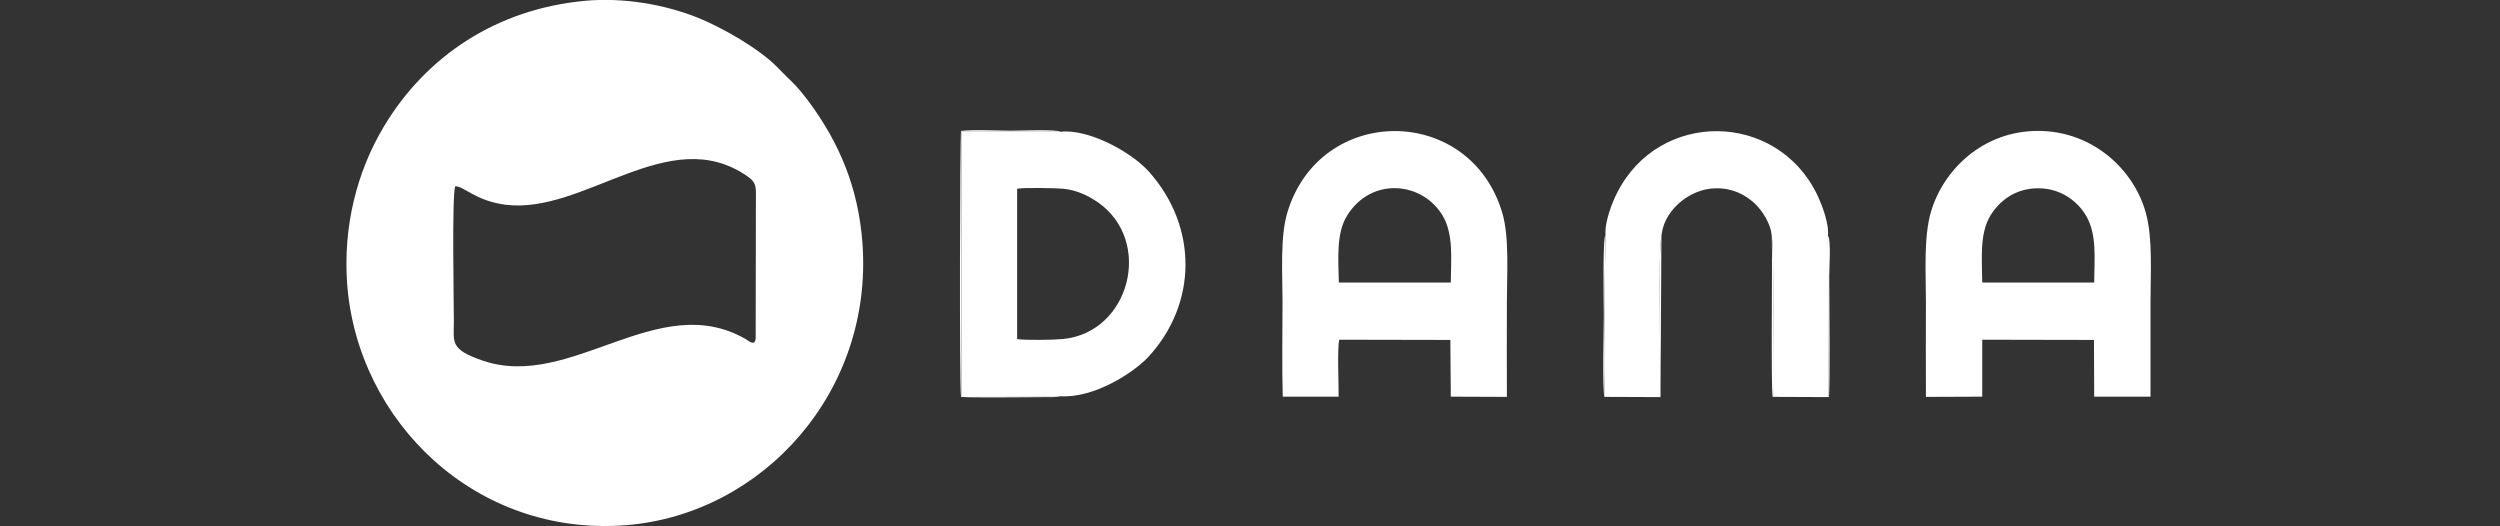 <svg width="960" height="202" viewBox="0 0 960 202" fill="none" xmlns="http://www.w3.org/2000/svg">
<rect x="0" y="0" width="960" height="202" fill="#333333" stroke="none"/>
<g id="dana" clip-path="url(#clip0_428_534)">
<g id="Layer_x0020_1">
<path id="Subtract" d="M224.391 0.334C239.392 -1.09 255.316 1.76 267.719 6.703C277.022 10.389 291.605 18.683 298.561 25.888C304.092 31.669 305.098 31.753 310.461 38.874C322.194 54.626 329.569 71.969 331.161 93.082C335.519 150.641 292.61 197.475 240.482 201.665C182.487 206.272 137.148 161.616 133.293 108.833C131.785 87.218 136.813 66.272 147.456 48.51C163.882 21.197 190.952 3.518 224.391 0.334ZM286.995 67.696C256.909 46.75 224.391 82.61 193.885 78.588C182.572 77.08 177.878 71.299 174.778 71.55C173.52 75.237 174.275 115.871 174.275 123.412C174.275 131.539 172.682 134.136 185.421 138.493C219.279 150.054 252.718 110.844 286.324 130.198C287.833 131.119 289.761 132.963 290.18 130.031L290.264 77.666C290.264 72.053 290.767 70.293 286.995 67.696Z" fill="white"/>
<path id="Vector" fill-rule="evenodd" clip-rule="evenodd" d="M407.007 152.149C420.165 153.071 435.501 142.933 440.949 137.068C459.722 116.709 460.141 87.301 441.284 66.02C434.244 58.145 417.734 49.348 407.175 50.605H369.21V152.065L407.007 152.149ZM390.581 130.198C393.346 130.701 404.828 130.533 408.013 130.198C433.909 127.852 443.128 92.412 421.338 77.499C417.65 75.069 413.628 73.058 408.348 72.472C405.498 72.221 393.095 71.969 390.581 72.472V130.198Z" fill="white"/>
<path id="Vector_2" fill-rule="evenodd" clip-rule="evenodd" d="M739.553 152.4L761.176 152.317V130.449L804.085 130.533L804.169 152.317H825.791C825.791 140.168 825.791 128.187 825.791 116.123C825.791 105.231 826.713 91.658 824.031 81.856C819.505 65.183 803.666 50.353 782.798 50.269C761.678 50.186 746.342 64.931 741.481 81.353C738.632 91.072 739.553 105.063 739.553 115.704C739.553 127.936 739.47 140.168 739.553 152.4ZM761.176 108.498H804.169C804.252 99.115 805.258 89.982 801.068 82.861C798.051 77.666 791.681 72.304 782.798 72.304C773.663 72.221 767.629 77.415 764.36 82.693C760.086 89.731 761.092 99.366 761.176 108.498Z" fill="white"/>
<path id="Vector_3" fill-rule="evenodd" clip-rule="evenodd" d="M492.574 152.316H514.029C514.112 147.792 513.442 133.801 514.28 130.449L556.938 130.533L557.105 152.316L578.644 152.4C578.56 140.252 578.644 128.187 578.644 116.122C578.644 105.733 579.65 90.988 576.884 81.772C564.564 40.048 507.156 39.796 494.418 81.353C491.484 90.82 492.49 105.231 492.49 115.703C492.49 127.852 492.239 140.252 492.574 152.316ZM514.112 108.498H557.105C557.189 99.282 558.195 89.982 554.005 82.861C546.21 69.707 526.6 67.78 517.297 82.777C513.023 89.563 513.945 99.533 514.112 108.498Z" fill="white"/>
<path id="Vector_4" fill-rule="evenodd" clip-rule="evenodd" d="M616.525 90.234L616.273 105.315C616.273 118.049 615.603 141.76 616.273 152.065H637.393C637.896 144.86 636.638 93.334 637.979 91.658C637.979 81.604 648.455 72.304 659.015 72.304C665.468 72.22 670.245 74.901 673.681 78.001C676.363 80.515 680.47 86.044 680.386 91.742C681.391 92.244 680.637 146.033 680.889 152.065H702.092L701.924 90.485C702.427 85.709 699.494 78.253 697.65 74.483C681.978 42.645 637.141 42.226 621.05 73.896C619.123 77.582 616.106 85.29 616.525 90.234Z" fill="white"/>
<path id="Vector_5" fill-rule="evenodd" clip-rule="evenodd" d="M407.007 152.149L369.21 152.065V50.604H407.175C406.504 49.599 390.665 50.185 388.486 50.185C382.954 50.185 374.238 49.683 369.042 50.269C368.623 51.861 368.372 149.803 369.042 152.4C372.562 152.819 396.95 152.484 404.576 152.484L406.755 152.316C406.755 152.316 406.923 152.233 407.007 152.149Z" fill="white"/>
<path id="Vector_6" fill-rule="evenodd" clip-rule="evenodd" d="M680.386 91.742C680.637 100.036 679.967 149.468 680.721 152.4L702.259 152.484C702.846 150.138 702.427 111.598 702.427 105.733C702.427 102.968 703.181 91.993 701.924 90.485L702.092 152.065H680.889C680.637 146.033 681.391 92.244 680.386 91.742Z" fill="white"/>
<path id="Vector_7" fill-rule="evenodd" clip-rule="evenodd" d="M637.979 91.658C636.639 93.334 637.896 144.86 637.393 152.065H616.273C615.603 141.76 616.273 118.05 616.273 105.315L616.525 90.234C615.352 90.737 615.854 117.715 615.854 121.066C615.854 126.009 615.268 149.636 616.106 152.401L637.644 152.484L637.979 91.658Z" fill="white"/>
</g>
</g>
<defs>
<clipPath id="clip0_428_534">
<rect width="960" height="202" fill="white"/>
</clipPath>
</defs>
</svg>

